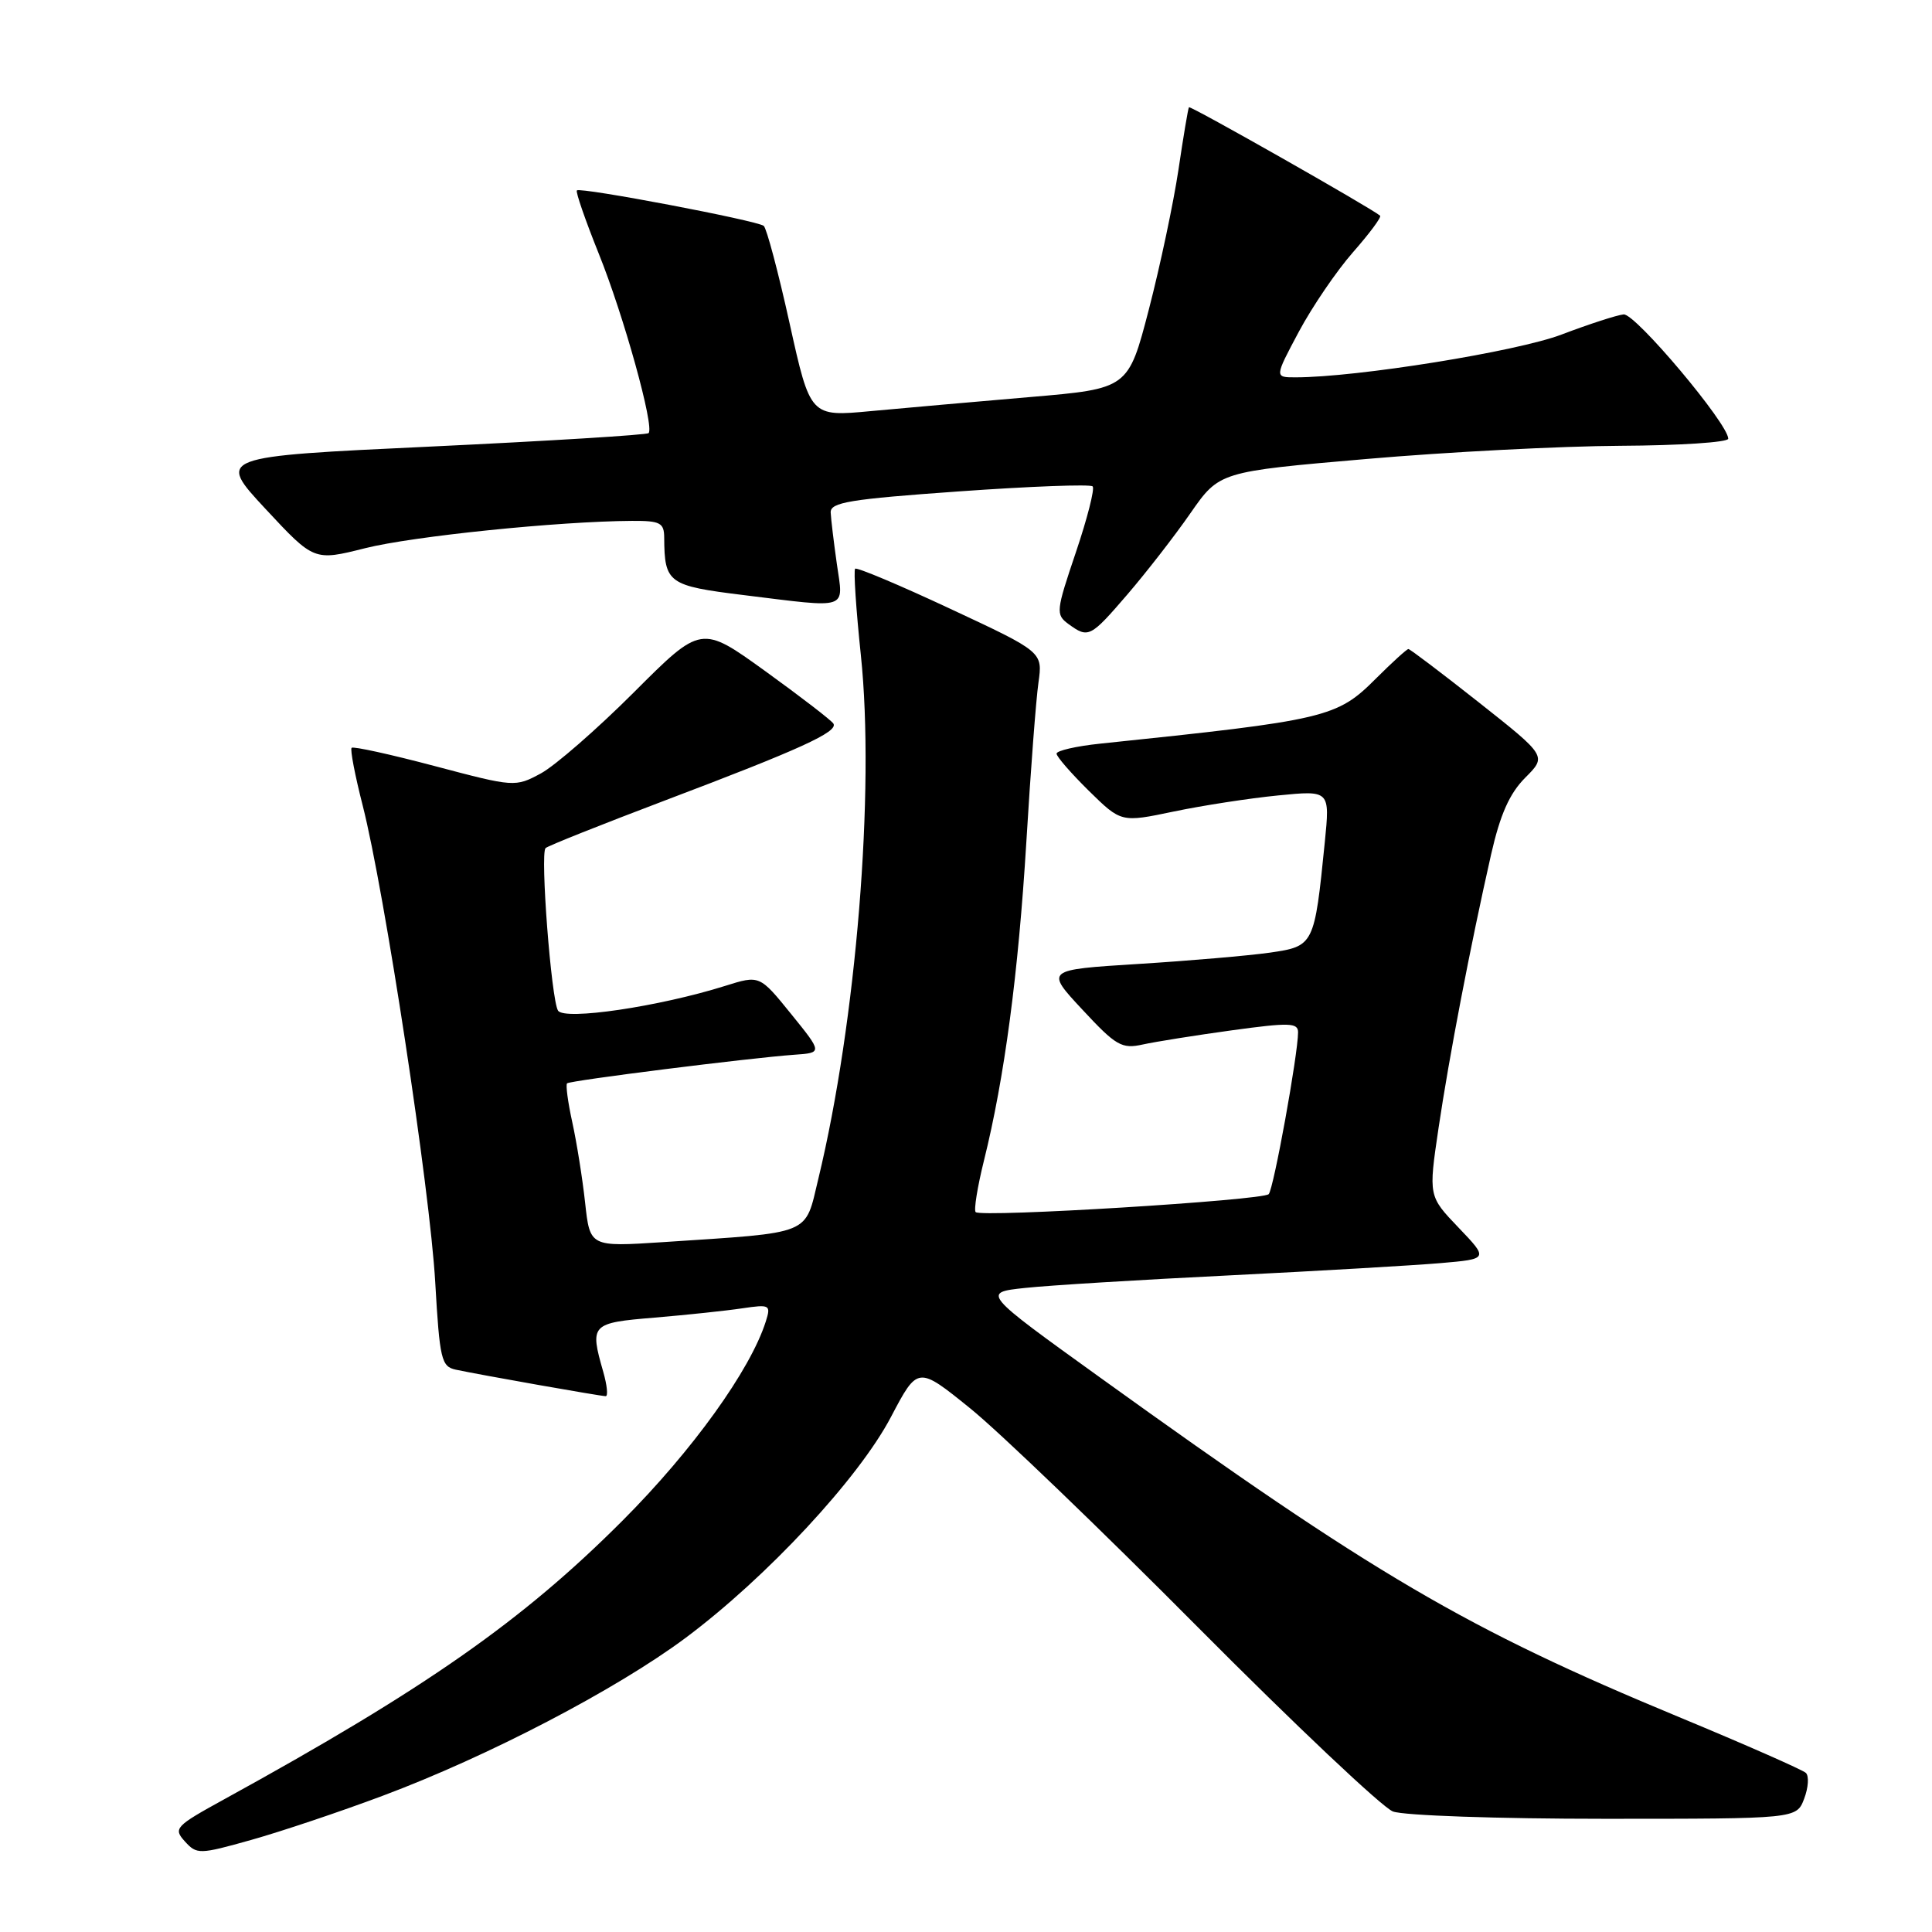 <?xml version="1.0" encoding="UTF-8" standalone="no"?>
<!DOCTYPE svg PUBLIC "-//W3C//DTD SVG 1.1//EN" "http://www.w3.org/Graphics/SVG/1.1/DTD/svg11.dtd" >
<svg xmlns="http://www.w3.org/2000/svg" xmlns:xlink="http://www.w3.org/1999/xlink" version="1.1" viewBox="0 0 256 256">
 <g >
 <path fill="currentColor"
d=" M 50.68 237.96 C 64.65 232.74 81.67 223.86 90.84 217.03 C 101.58 209.02 113.78 195.90 118.06 187.75 C 121.61 181.00 121.61 181.00 128.55 186.61 C 132.37 189.69 145.96 202.76 158.75 215.64 C 171.54 228.51 183.16 239.49 184.57 240.03 C 185.99 240.57 198.49 241.00 212.59 241.00 C 238.05 241.00 238.05 241.00 239.06 238.34 C 239.62 236.87 239.72 235.34 239.29 234.92 C 238.85 234.51 231.30 231.18 222.50 227.53 C 194.25 215.82 182.12 208.70 145.81 182.56 C 130.12 171.27 130.12 171.27 135.81 170.66 C 138.94 170.32 151.18 169.57 163.00 168.99 C 174.82 168.40 187.37 167.67 190.87 167.37 C 197.24 166.82 197.24 166.82 193.26 162.66 C 189.28 158.50 189.28 158.50 190.61 149.50 C 192.02 140.01 194.82 125.39 197.58 113.21 C 198.79 107.90 200.02 105.14 202.10 103.05 C 204.96 100.19 204.96 100.19 195.98 93.09 C 191.04 89.19 186.83 86.00 186.62 86.00 C 186.41 86.00 184.48 87.76 182.33 89.90 C 177.14 95.10 175.81 95.41 145.75 98.54 C 142.59 98.87 140.00 99.47 140.00 99.86 C 140.00 100.26 141.93 102.47 144.28 104.79 C 148.56 108.99 148.56 108.99 155.53 107.53 C 159.36 106.73 165.58 105.77 169.36 105.40 C 176.23 104.72 176.23 104.72 175.54 111.62 C 174.17 125.27 174.11 125.38 168.27 126.23 C 165.43 126.63 157.58 127.31 150.81 127.73 C 138.50 128.50 138.50 128.50 143.43 133.79 C 147.88 138.58 148.64 139.02 151.43 138.40 C 153.12 138.03 158.44 137.18 163.25 136.52 C 170.83 135.48 172.00 135.51 172.00 136.78 C 172.00 139.67 168.77 157.51 168.11 158.23 C 167.36 159.05 130.01 161.35 129.28 160.61 C 129.02 160.35 129.51 157.29 130.37 153.82 C 133.10 142.85 134.93 129.06 136.00 111.50 C 136.56 102.15 137.28 92.68 137.60 90.45 C 138.17 86.39 138.17 86.39 125.94 80.68 C 119.21 77.53 113.53 75.14 113.31 75.36 C 113.09 75.58 113.43 80.74 114.07 86.83 C 115.95 104.78 113.46 135.37 108.44 156.17 C 106.60 163.78 107.86 163.26 87.84 164.59 C 78.17 165.22 78.17 165.22 77.53 159.36 C 77.18 156.14 76.41 151.34 75.83 148.70 C 75.25 146.05 74.94 143.74 75.14 143.55 C 75.54 143.17 99.28 140.19 105.24 139.76 C 108.99 139.50 108.99 139.50 104.82 134.35 C 100.65 129.20 100.65 129.20 96.07 130.64 C 87.32 133.39 74.77 135.24 73.94 133.91 C 73.04 132.45 71.56 113.11 72.29 112.38 C 72.57 112.09 79.71 109.25 88.15 106.05 C 106.04 99.28 111.10 96.97 110.43 95.88 C 110.16 95.45 106.11 92.33 101.43 88.95 C 92.92 82.81 92.92 82.81 84.01 91.72 C 79.11 96.62 73.55 101.46 71.67 102.48 C 68.27 104.31 68.15 104.30 57.61 101.51 C 51.76 99.96 46.80 98.87 46.59 99.09 C 46.38 99.32 47.04 102.76 48.06 106.74 C 50.95 118.08 56.97 157.59 57.67 169.90 C 58.26 180.14 58.48 181.08 60.40 181.49 C 63.64 182.18 79.58 185.00 80.26 185.00 C 80.59 185.00 80.44 183.54 79.93 181.76 C 78.13 175.47 78.29 175.29 86.75 174.59 C 91.01 174.23 96.23 173.68 98.35 173.36 C 102.02 172.82 102.17 172.90 101.47 175.11 C 99.42 181.55 91.76 192.20 82.50 201.48 C 69.21 214.79 56.40 223.75 29.68 238.43 C 23.22 241.98 22.94 242.28 24.49 243.99 C 26.08 245.74 26.39 245.74 33.32 243.79 C 37.27 242.68 45.08 240.06 50.68 237.96 Z  M 149.40 78.75 C 151.88 75.86 155.64 71.03 157.74 68.00 C 161.57 62.50 161.57 62.50 181.04 60.82 C 191.74 59.89 206.91 59.11 214.75 59.07 C 222.59 59.03 229.00 58.61 229.00 58.13 C 229.00 56.15 216.68 41.51 215.14 41.66 C 214.24 41.75 210.55 42.95 206.94 44.32 C 201.03 46.58 179.77 50.00 171.65 50.00 C 168.88 50.00 168.88 50.00 172.10 43.96 C 173.88 40.63 177.11 35.89 179.29 33.41 C 181.46 30.94 183.08 28.77 182.87 28.58 C 181.76 27.61 157.72 13.96 157.54 14.21 C 157.43 14.37 156.80 18.10 156.15 22.50 C 155.49 26.90 153.73 35.22 152.23 41.00 C 149.50 51.50 149.50 51.50 136.50 52.61 C 129.35 53.22 119.87 54.06 115.43 54.47 C 107.37 55.23 107.37 55.23 104.63 42.86 C 103.13 36.06 101.58 30.25 101.20 29.93 C 100.32 29.22 76.90 24.77 76.44 25.23 C 76.25 25.41 77.56 29.18 79.33 33.59 C 82.63 41.76 86.75 56.59 85.94 57.39 C 85.70 57.63 72.73 58.43 57.12 59.17 C 28.74 60.50 28.74 60.50 35.17 67.42 C 41.61 74.34 41.61 74.34 48.38 72.64 C 54.70 71.05 74.05 69.07 83.75 69.02 C 87.49 69.00 88.00 69.27 88.01 71.25 C 88.05 77.27 88.54 77.62 98.52 78.85 C 112.67 80.59 111.77 80.89 110.89 74.75 C 110.48 71.86 110.11 68.78 110.07 67.91 C 110.01 66.56 112.59 66.14 127.11 65.11 C 136.53 64.44 144.48 64.14 144.78 64.45 C 145.08 64.75 144.08 68.68 142.56 73.18 C 139.92 80.99 139.87 81.43 141.58 82.69 C 144.22 84.61 144.47 84.48 149.40 78.75 Z "/>
</g>
</svg>